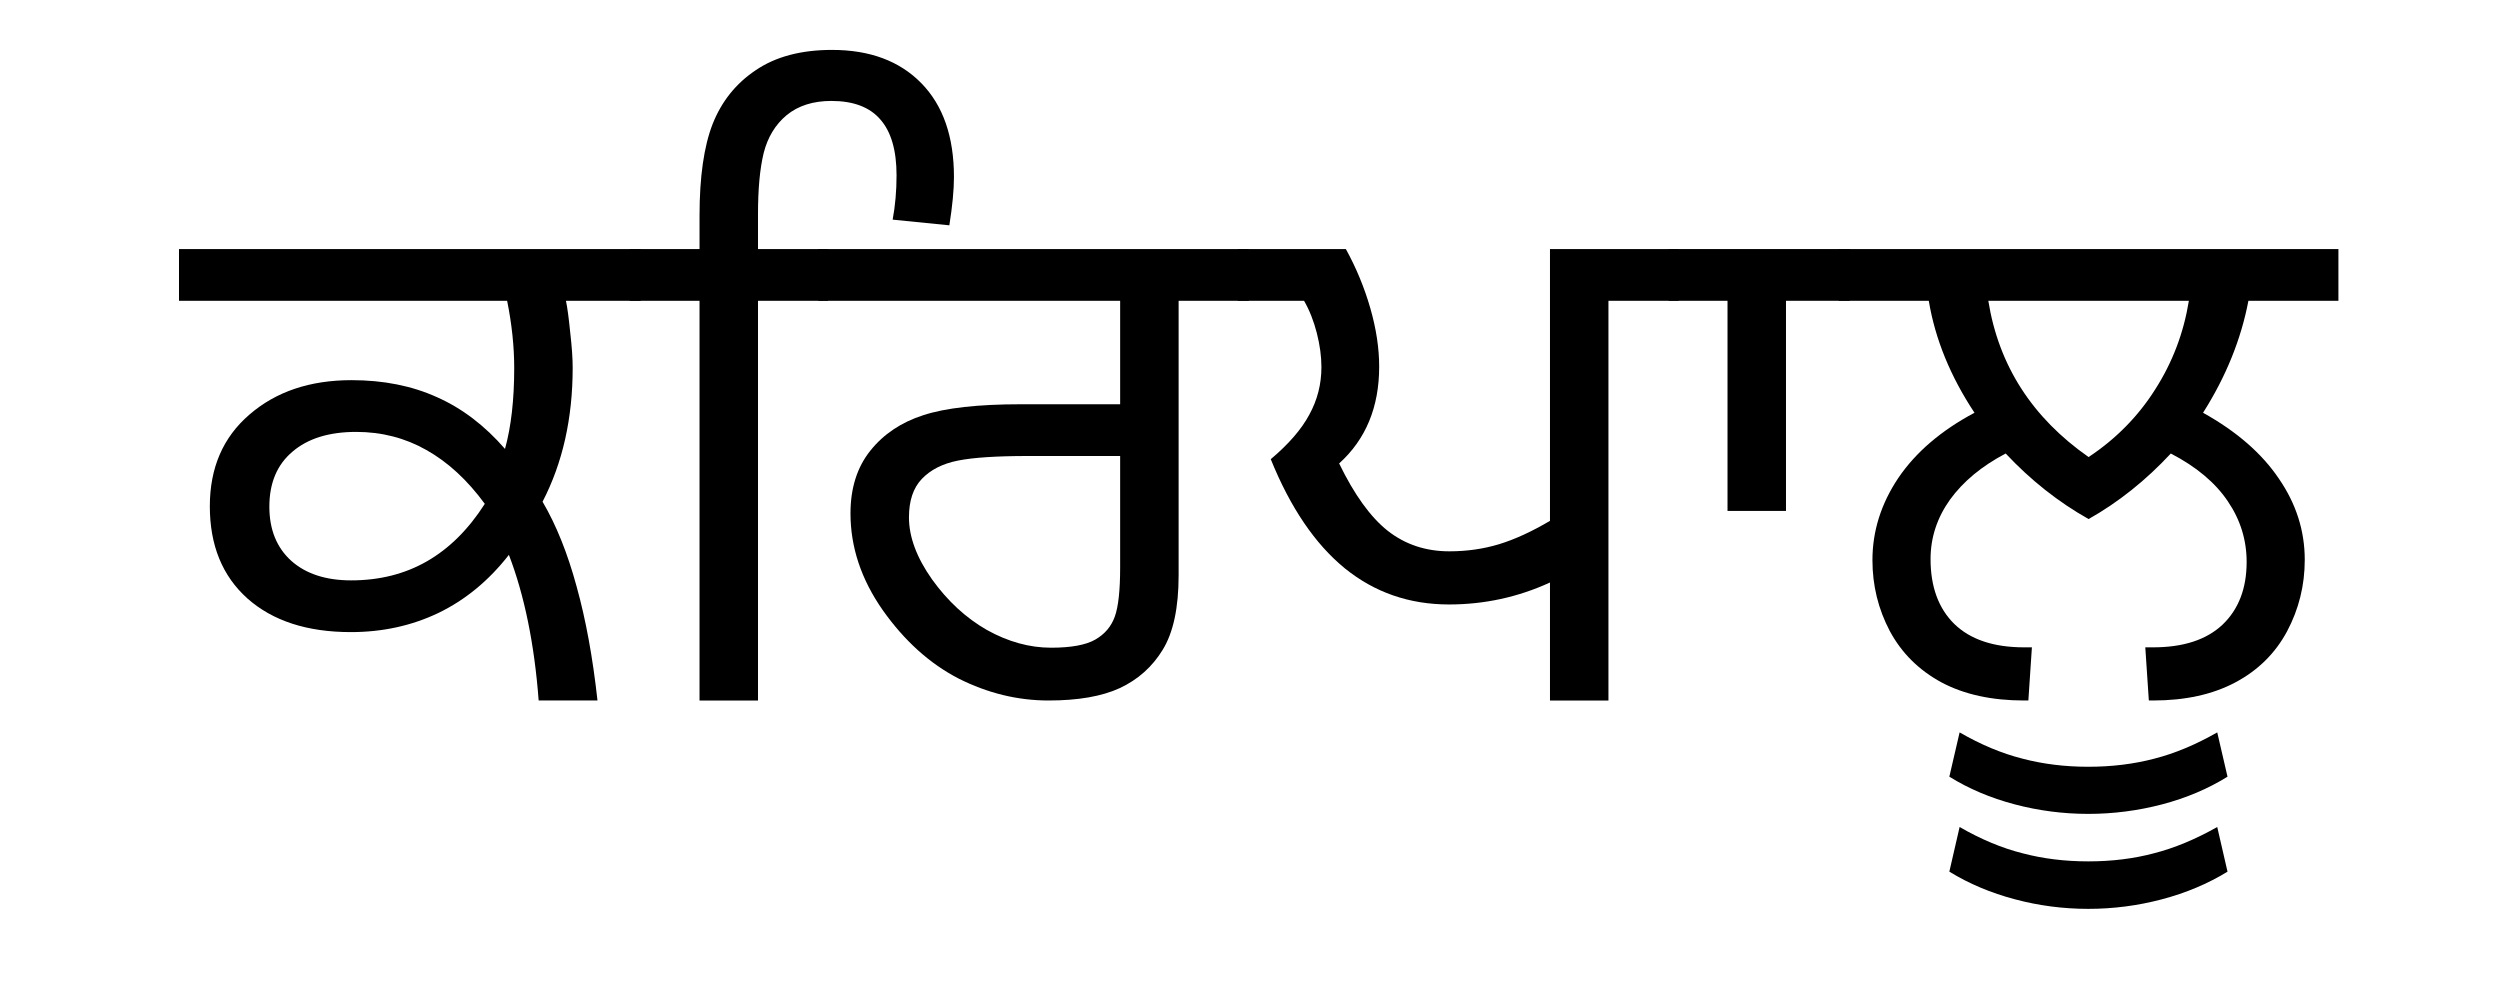 <?xml version="1.0" encoding="UTF-8" standalone="no"?>
<!-- Created with Inkscape (http://www.inkscape.org/) -->

<svg
   xmlns:dc="http://purl.org/dc/elements/1.1/"
   xmlns:cc="http://creativecommons.org/ns#"
   xmlns:rdf="http://www.w3.org/1999/02/22-rdf-syntax-ns#"
   xmlns:svg="http://www.w3.org/2000/svg"
   xmlns="http://www.w3.org/2000/svg"
   xmlns:sodipodi="http://sodipodi.sourceforge.net/DTD/sodipodi-0.dtd"
   xmlns:inkscape="http://www.inkscape.org/namespaces/inkscape"
   width="175mm"
   height="70mm"
   viewBox="0 0 620.079 248.031"
   id="svg2"
   version="1.1"
   inkscape:version="0.91 r13725"
   sodipodi:docname="elegant gurmukhi bad kirapaalu.svg">
  <defs
     id="defs4" />
  <sodipodi:namedview
     id="base"
     pagecolor="#ffffff"
     bordercolor="#666666"
     borderopacity="1.0"
     inkscape:pageopacity="0.0"
     inkscape:pageshadow="2"
     inkscape:zoom="0.35"
     inkscape:cx="-659.22143"
     inkscape:cy="520"
     inkscape:document-units="px"
     inkscape:current-layer="text3341"
     showgrid="false"
     inkscape:window-width="1920"
     inkscape:window-height="1027"
     inkscape:window-x="-8"
     inkscape:window-y="-8"
     inkscape:window-maximized="1" />
  <g
     inkscape:label="Layer 1"
     inkscape:groupmode="layer"
     id="layer1"
     transform="translate(0,-804.331)">
    <g
       style="font-style:normal;font-weight:normal;font-size:180px;line-height:125%;font-family:sans-serif;letter-spacing:0px;word-spacing:0px;fill:#000000;fill-opacity:1;stroke:none;stroke-width:1px;stroke-linecap:butt;stroke-linejoin:miter;stroke-opacity:1"
       id="text3336">
      <g
         style="font-style:normal;font-weight:normal;font-size:180px;line-height:125%;font-family:sans-serif;letter-spacing:0px;word-spacing:0px;fill:#000000;fill-opacity:1;stroke:none;stroke-width:1px;stroke-linecap:butt;stroke-linejoin:miter;stroke-opacity:1"
         id="text3341">
        <path
           d="m 133.605,978.076 q -0.791,-10.459 -2.637,-19.512 -1.846,-9.053 -4.746,-16.611 -7.471,9.58 -17.49,14.414 -9.932,4.746 -21.709,4.746 -16.26,0 -25.664,-8.35 -9.316,-8.35 -9.316,-22.852 0,-14.326 9.844,-22.764 9.844,-8.525 25.312,-8.525 11.865,0 21.182,4.219 9.316,4.131 16.875,12.832 2.285,-8.262 2.285,-20.039 0,-7.998 -1.758,-16.699 l -81.387,0 0,-12.832 114.521,0 0,12.832 -18.545,0 q 0.527,2.461 1.055,7.822 0.615,5.273 0.615,8.789 0,18.809 -7.471,33.223 5.098,8.701 8.438,21.006 3.428,12.305 5.186,28.301 l -14.59,0 z m -13.359,-48.779 q -6.504,-8.877 -14.502,-13.359 -7.91,-4.482 -17.402,-4.482 -10.107,0 -15.82,4.922 -5.713,4.834 -5.713,13.623 0,8.525 5.449,13.447 5.449,4.834 14.854,4.834 10.547,0 18.809,-4.746 8.262,-4.746 14.326,-14.238 z m 17.754,-63.193 0,0 z"
           style="font-style:normal;font-variant:normal;font-weight:normal;font-stretch:normal;font-size:180px;line-height:125%;font-family:'Noto Sans Gurmukhi';-inkscape-font-specification:'Noto Sans Gurmukhi, Normal';text-align:start;writing-mode:lr-tb;text-anchor:start"
           id="path3346" />
        <path
           d="m 173.507,878.936 -17.314,0 0,-12.832 17.314,0 0,-8.262 q 0,-14.414 3.252,-22.764 3.34,-8.438 10.723,-13.359 7.383,-5.01 18.896,-5.01 14.062,0 22.148,8.262 8.086,8.262 8.086,23.291 0,4.746 -1.143,11.953 l -14.062,-1.406 q 0.967,-5.186 0.967,-10.986 0,-9.316 -4.043,-13.887 -3.955,-4.57 -12.129,-4.57 -6.768,0 -11.074,3.516 -4.219,3.516 -5.713,9.404 -1.406,5.801 -1.406,15.117 l 0,8.701 17.402,0 0,12.832 -17.402,0 0,99.141 -14.502,0 0,-99.141 z"
           style="font-style:normal;font-variant:normal;font-weight:normal;font-stretch:normal;font-size:180px;line-height:125%;font-family:'Noto Sans Gurmukhi';-inkscape-font-specification:'Noto Sans Gurmukhi, Normal';text-align:start;writing-mode:lr-tb;text-anchor:start"
           id="path3348" />
        <path
           d="m 277.833,904.6 0,-25.664 -74.883,0 0,-12.832 106.787,0 0,12.832 -17.402,0 0,68.115 q 0,12.041 -3.955,18.457 -3.867,6.328 -10.635,9.492 -6.68,3.076 -17.666,3.076 -11.514,0 -22.324,-5.449 -10.723,-5.537 -18.809,-16.963 -7.998,-11.426 -7.998,-23.994 0,-9.404 4.922,-15.557 4.922,-6.152 13.096,-8.789 8.262,-2.725 24.258,-2.725 l 24.609,0 z m 0,12.832 -22.852,0 q -11.689,0 -17.402,1.143 -5.713,1.143 -8.965,4.57 -3.164,3.34 -3.164,9.492 0,7.295 5.713,15.381 5.801,8.086 13.623,12.568 7.91,4.395 15.908,4.395 7.471,0 10.986,-2.021 3.516,-2.021 4.834,-5.713 1.318,-3.691 1.318,-12.129 l 0,-27.686 z m -8.789,60.645 0,0 z"
           style="font-style:normal;font-variant:normal;font-weight:normal;font-stretch:normal;font-size:180px;line-height:125%;font-family:'Noto Sans Gurmukhi';-inkscape-font-specification:'Noto Sans Gurmukhi, Normal';text-align:start;writing-mode:lr-tb;text-anchor:start"
           id="path3350" />
        <path
           d="m 384.445,948.809 q -11.865,5.449 -25.049,5.449 -14.766,0 -25.84,-8.965 -11.074,-9.053 -18.369,-27.07 6.68,-5.625 9.58,-11.074 2.988,-5.449 2.988,-11.777 0,-3.955 -1.143,-8.438 -1.143,-4.482 -3.164,-7.998 l -16.436,0 0,-12.832 26.807,0 q 3.867,7.031 6.064,14.678 2.197,7.646 2.197,14.502 0,15.029 -9.932,23.994 5.625,11.602 12.041,16.699 6.504,5.098 15.293,5.098 6.504,0 12.305,-1.758 5.801,-1.758 12.656,-5.801 l 0,-67.412 31.904,0 0,12.832 -17.402,0 0,99.141 -14.502,0 0,-29.268 z"
           style="font-style:normal;font-variant:normal;font-weight:normal;font-stretch:normal;font-size:180px;line-height:125%;font-family:'Noto Sans Gurmukhi';-inkscape-font-specification:'Noto Sans Gurmukhi, Normal';text-align:start;writing-mode:lr-tb;text-anchor:start"
           id="path3352" />
        <path
           d="m 458.8,878.936 -15.82,0 0,52.119 -14.502,0 0,-52.119 -14.59,0 0,-12.832 44.912,0 0,12.832 z m -15.82,-12.832 0,0 z"
           style="font-style:normal;font-variant:normal;font-weight:normal;font-stretch:normal;font-size:180px;line-height:125%;font-family:'Noto Sans Gurmukhi';-inkscape-font-specification:'Noto Sans Gurmukhi, Normal';text-align:start;writing-mode:lr-tb;text-anchor:start"
           id="path3354" />
        <path
           d="m 557.677,878.936 q -2.725,14.326 -11.25,27.773 12.48,6.943 18.809,16.348 6.416,9.316 6.416,20.127 0,9.492 -4.395,17.754 -4.395,8.174 -12.832,12.656 -8.438,4.482 -20.391,4.482 l -1.055,0 -0.879,-13.184 1.934,0 q 11.25,0 17.227,-5.625 5.977,-5.713 5.977,-15.557 0,-8.174 -4.658,-15.029 -4.658,-6.943 -14.15,-11.865 -9.316,10.02 -20.391,16.26 -11.25,-6.328 -20.566,-16.26 -8.877,4.658 -13.799,11.426 -4.834,6.768 -4.834,14.766 0,10.283 5.889,16.084 5.977,5.801 17.314,5.801 l 1.934,0 -0.879,13.184 -1.055,0 q -12.041,0 -20.479,-4.482 -8.438,-4.57 -12.832,-12.744 -4.307,-8.174 -4.307,-17.578 0,-10.811 6.416,-20.391 6.504,-9.58 18.896,-16.172 -8.965,-13.535 -11.338,-27.773 l -22.324,0 0,-12.832 123.926,0 0,12.832 -22.324,0 z m -64.512,0 q 3.867,24.082 24.873,38.76 10.195,-6.768 16.523,-16.787 6.416,-10.02 8.35,-21.973 l -49.746,0 z m 64.512,-12.832 0,0 z m -39.639,111.973 0,0 z m 25.664,0 0,0 z m -46.934,-58.535 0,0 z m 21.27,0.703 0,0 z"
           style="font-style:normal;font-variant:normal;font-weight:normal;font-stretch:normal;font-size:180px;line-height:125%;font-family:'Noto Sans Gurmukhi';-inkscape-font-specification:'Noto Sans Gurmukhi, Normal';text-align:start;writing-mode:lr-tb;text-anchor:start"
           id="path3356" />
        <path
           d="m 483.497,996.973 2.549,-10.986 q 7.91,4.57 15.557,6.504 7.646,2.021 16.348,2.021 8.789,0 16.436,-2.021 7.559,-1.934 15.557,-6.504 l 2.549,10.986 q -7.207,4.482 -16.172,6.855 -9.053,2.373 -18.369,2.373 -9.316,0 -18.281,-2.373 -8.965,-2.373 -16.172,-6.855 z m 0,23.555 2.549,-11.074 q 7.91,4.57 15.557,6.504 7.646,2.022 16.348,2.022 8.789,0 16.348,-2.022 7.559,-1.934 15.645,-6.504 l 2.549,11.074 q -7.295,4.482 -16.26,6.856 -8.965,2.373 -18.281,2.373 -9.316,0 -18.193,-2.373 -8.965,-2.373 -16.26,-6.856 z m 34.541,-42.451 0,0 z m 1.23,70.84 0,0 z"
           style="font-style:normal;font-variant:normal;font-weight:normal;font-stretch:normal;font-size:180px;line-height:125%;font-family:'Noto Sans Gurmukhi';-inkscape-font-specification:'Noto Sans Gurmukhi, Normal';text-align:start;writing-mode:lr-tb;text-anchor:start"
           id="path3358" />
      </g>
    </g>
  </g>
</svg>
